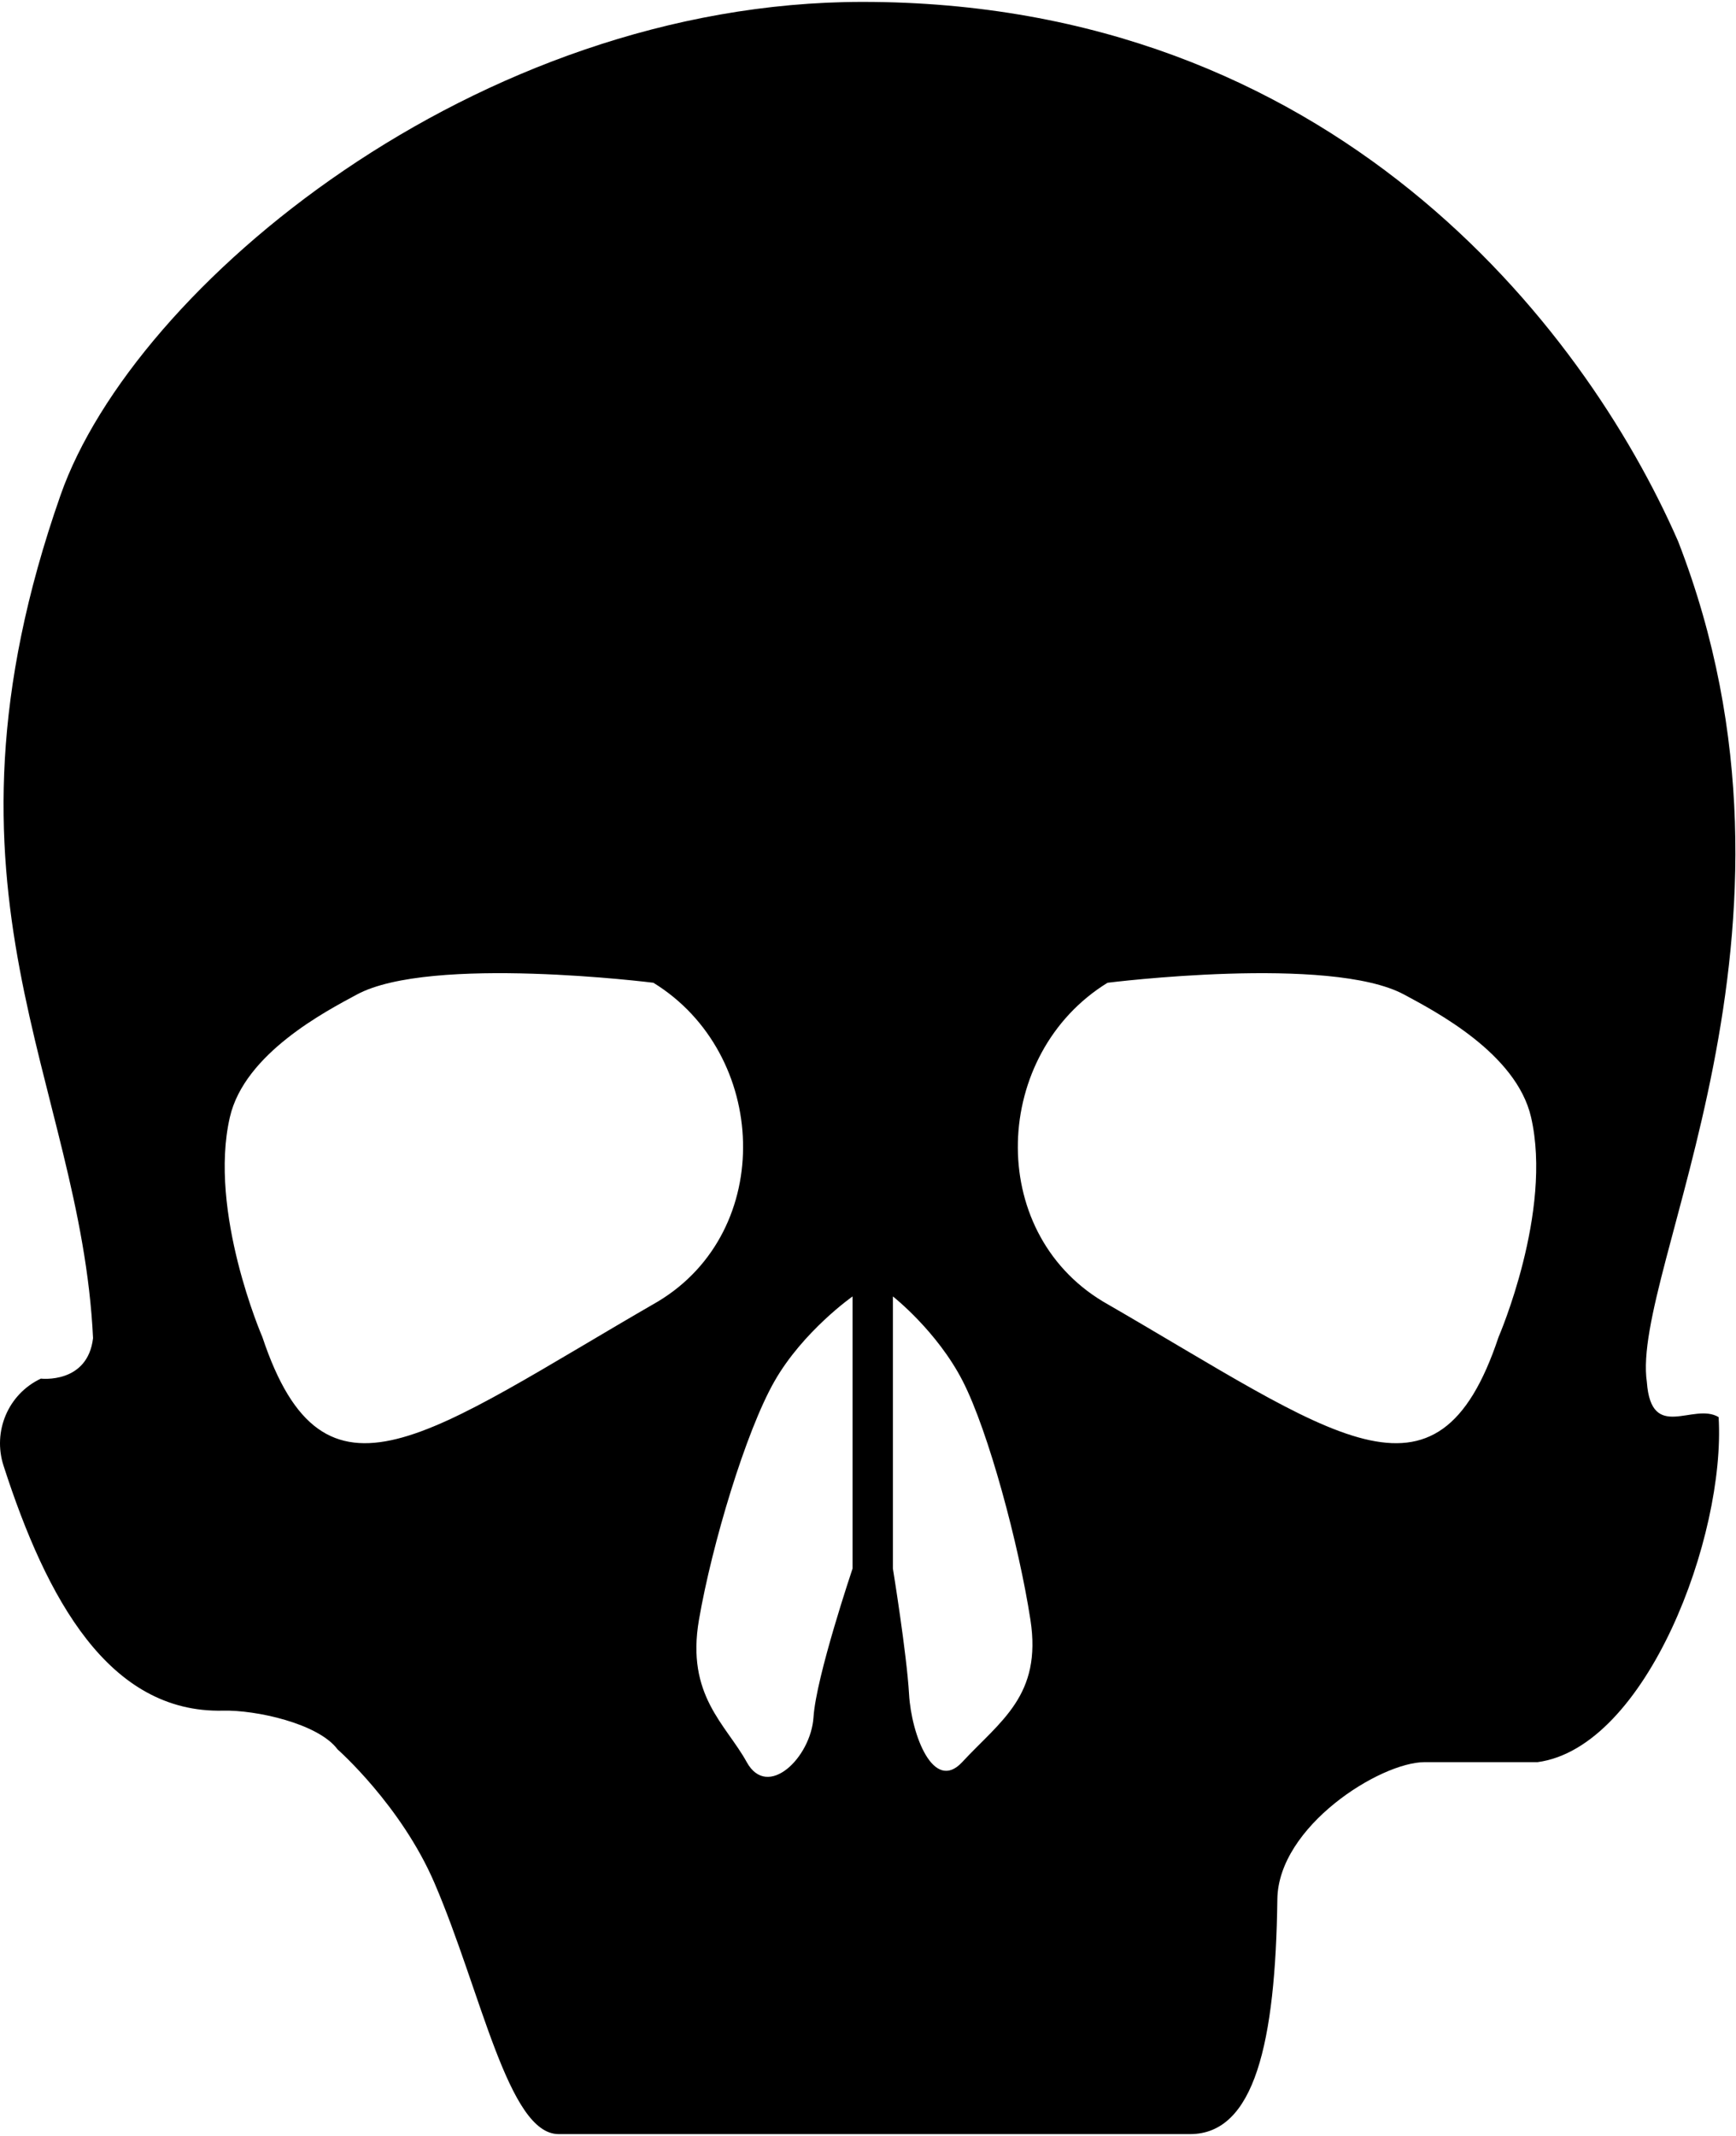 <svg xmlns="http://www.w3.org/2000/svg" width="3em" height="3.69em" viewBox="0 0 417 512"><path fill="currentColor" d="M395.588 331.41c-3.967-26.77 43.951-108.107 7.502-201.893C380.311 77.45 319.783-.014 207.188 0C114.392.012 32.112 68.338 14.54 118.453c-33.596 95.812 4.847 140.265 7.81 202.41c-1.302 11.065-12.532 9.725-12.532 9.725c-7.851 3.695-11.636 12.652-8.969 20.91c10.328 31.968 25.274 59.497 52.763 58.82c7.775-.191 22.856 3.056 27.48 9.308c0 0 15.24 13.405 23.263 32.056C115.636 477.903 122.077 512 134.183 512h151.69c15.475 0 20.51-21.963 20.957-56.413c.227-17.464 24.668-32.908 35.413-32.908h27.116c26.126-3.544 45.192-54.23 43.468-82.85c-6.074-3.635-16.176 6.113-17.24-8.42m-237.575-19.318c-55.294 31.9-80.105 53.167-94.992 8.507c0 0-13.054-30.077-7.797-52.813c3.542-15.324 23.095-25.43 30.482-29.419c17.722-9.57 71.244-2.835 71.244-2.835c27.646 17.013 29.419 59.546 1.063 76.56m46.781 64.11s-8.756 25.946-9.381 35.675c-.626 9.73-11.035 19.883-16.038 10.802s-14.607-15.99-11.48-34.153s11.258-45.243 18.137-57.294s18.762-20.38 18.762-20.38zm26.33 46.477c-6.89 7.42-12.2-6.574-12.76-16.304S214.48 376.2 214.48 376.2v-65.35s10.64 8.33 16.8 20.381s13.44 39.132 16.24 57.294s-7.181 24.229-16.397 34.153M359.966 320.6c-14.887 44.66-39.698 23.393-94.992-8.507c-28.356-17.014-26.583-59.547 1.064-76.56c0 0 53.521-6.735 71.243 2.835c7.387 3.989 26.94 14.095 30.483 29.42c5.256 22.735-7.798 52.812-7.798 52.812"/></svg>